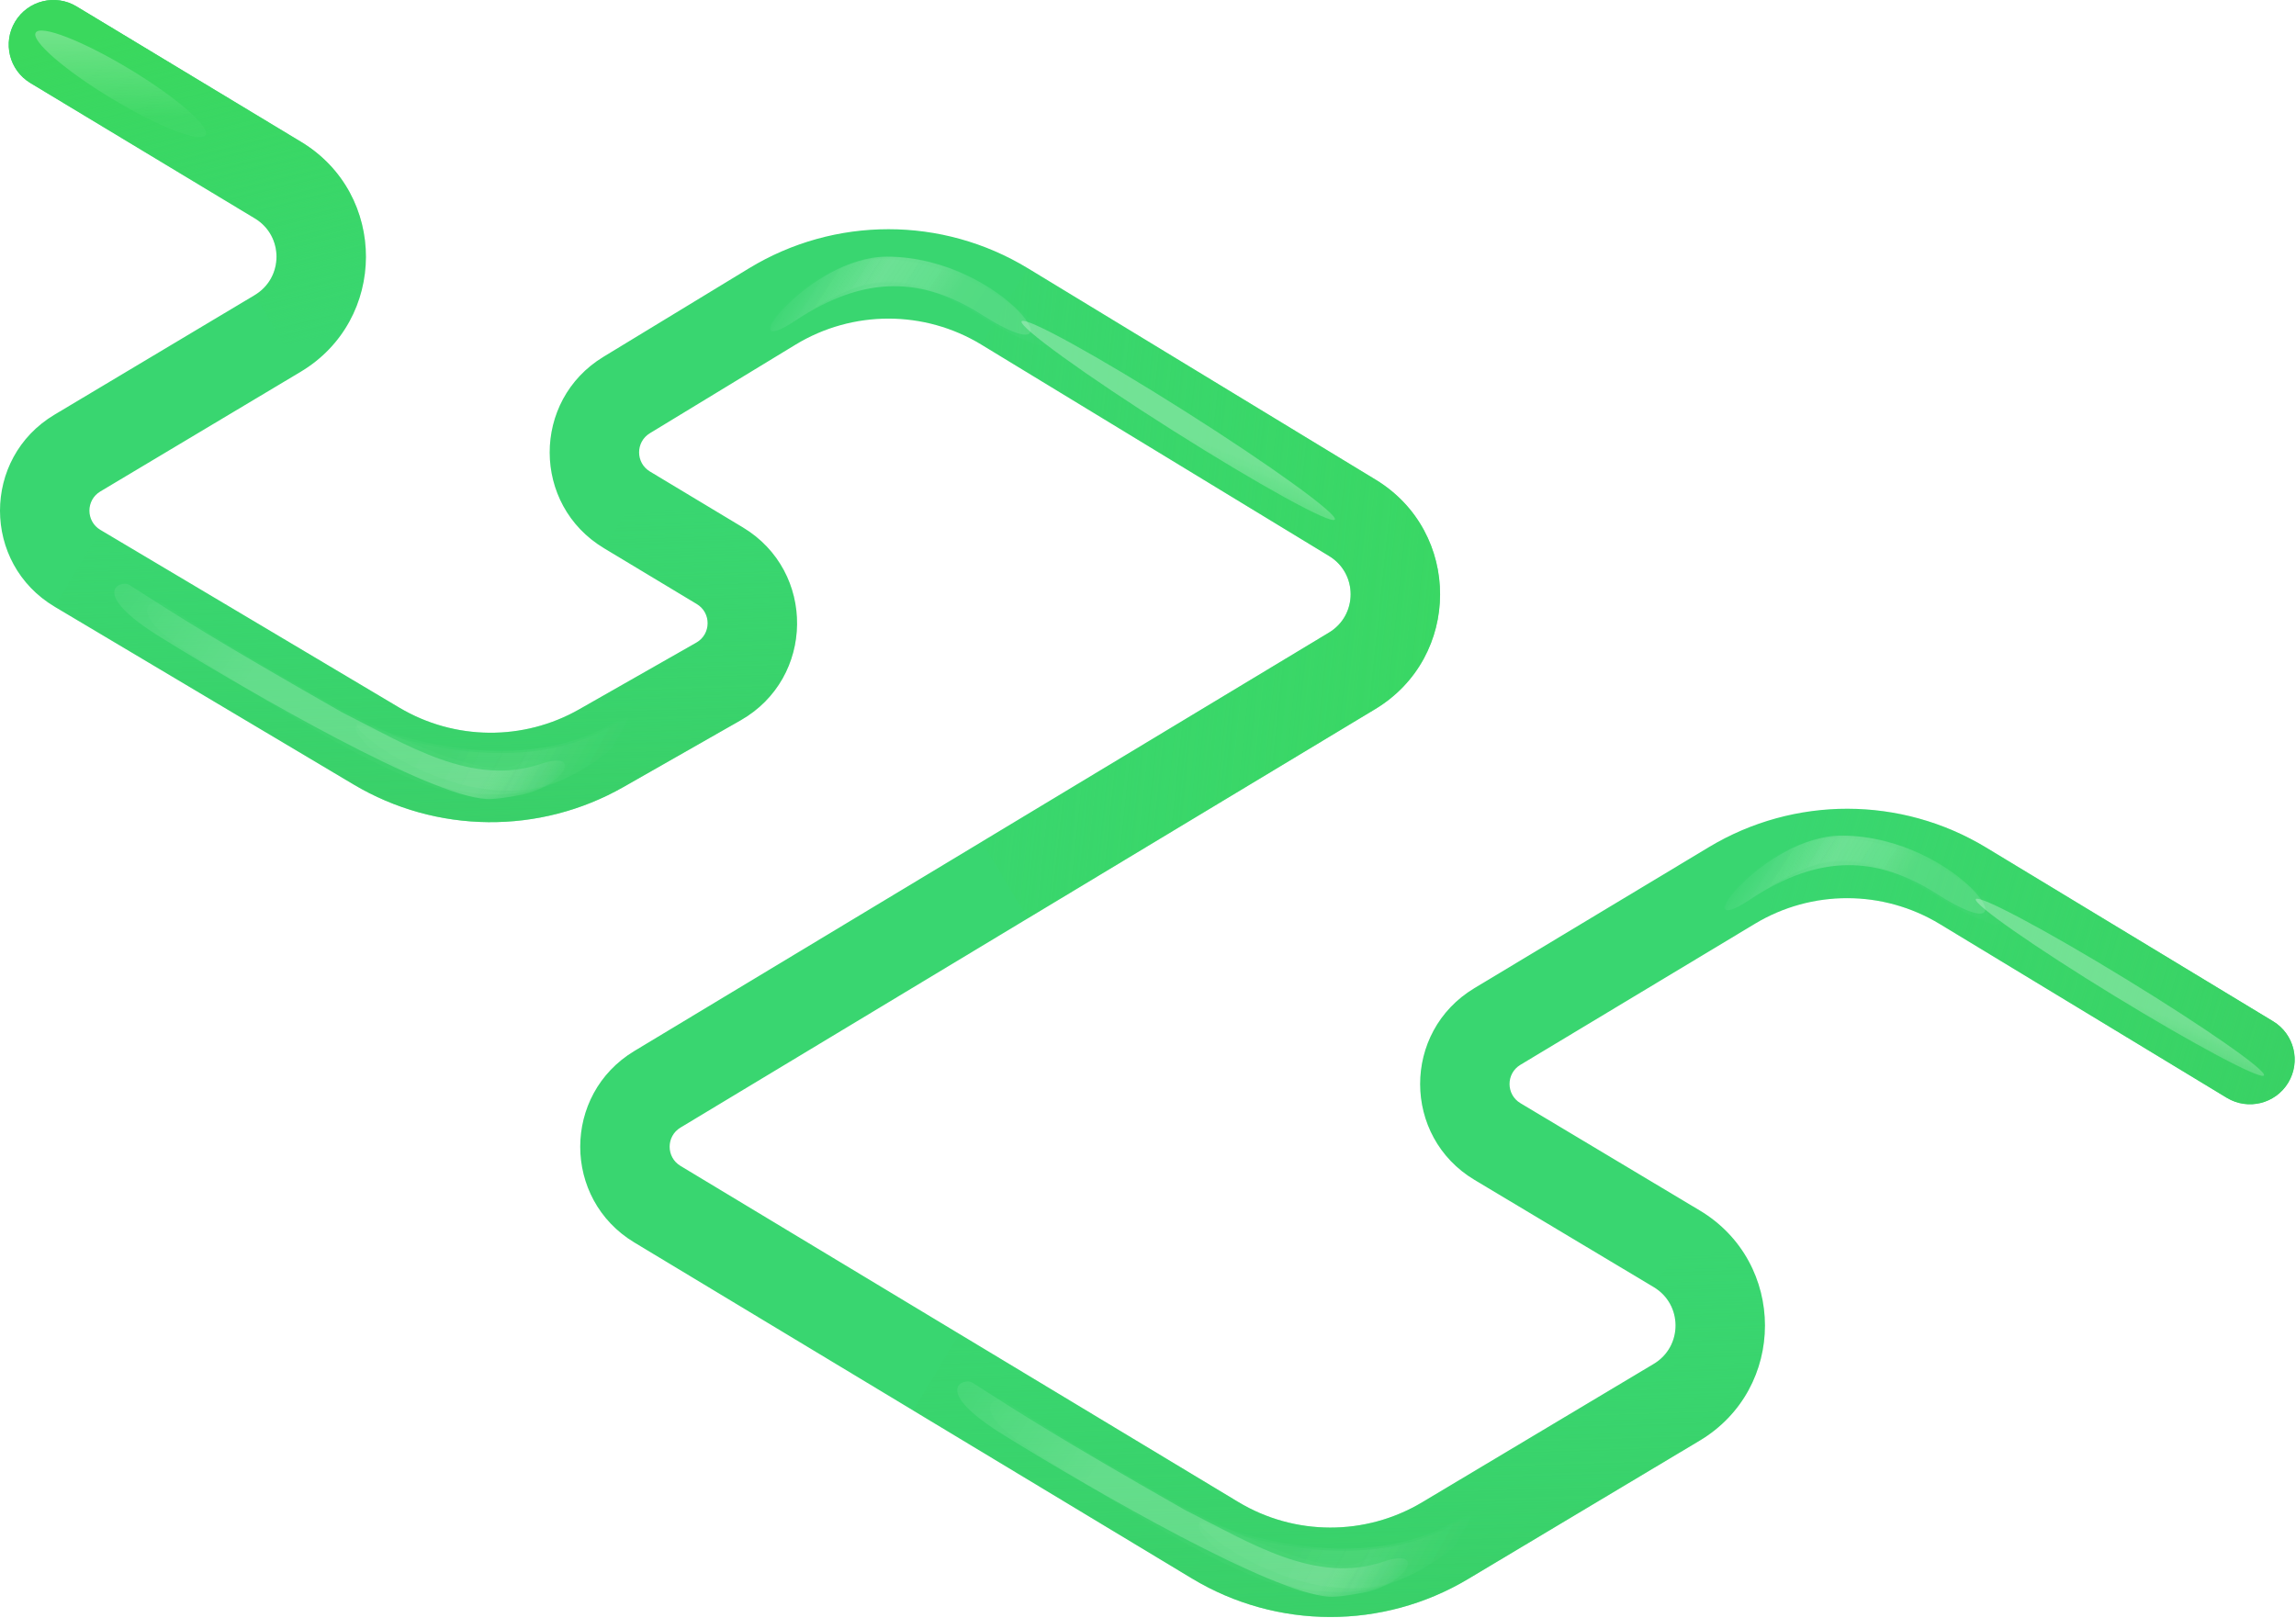<svg width="1027" height="724" viewBox="0 0 1027 724" fill="none" xmlns="http://www.w3.org/2000/svg">
<path fill-rule="evenodd" clip-rule="evenodd" d="M6.78 9.673C12.485 0.215 24.777 -2.828 34.235 2.877L134.675 63.46C173.452 86.849 173.332 143.123 134.455 166.346L44.872 219.861C38.369 223.745 38.378 233.169 44.889 237.04L178.603 316.562C203.341 331.274 234.074 331.564 259.085 317.321L311.477 287.484C318.12 283.701 318.234 274.165 311.683 270.225L270.097 245.208C237.887 225.832 237.774 179.175 269.891 159.643L335.061 120.01C373.361 96.718 421.449 96.714 459.752 120.001L615.319 214.578C653.851 238.004 653.738 293.971 615.111 317.241L304.375 504.441C297.922 508.328 297.922 517.684 304.374 521.572L553.827 671.897C579.137 687.15 610.794 687.208 636.159 672.048L739.728 610.151C752.71 602.392 752.715 583.586 739.736 575.821L659.548 527.841C627.155 508.459 627.101 461.546 659.448 442.089L764.379 378.973C802.547 356.015 850.291 356.086 888.39 379.157L1016.77 456.895C1026.21 462.617 1029.23 474.914 1023.51 484.363C1017.79 493.811 1005.49 496.832 996.046 491.111L867.671 413.373C842.271 397.992 810.442 397.944 784.997 413.25L680.066 476.366C673.597 480.257 673.608 489.64 680.086 493.516L760.274 541.496C799.21 564.793 799.196 621.209 760.248 644.486L656.68 706.383C618.631 729.123 571.146 729.036 533.181 706.158L283.728 555.832C251.468 536.392 251.471 489.614 283.733 470.178L594.47 282.978C607.346 275.222 607.383 256.566 594.539 248.757L438.973 154.18C413.437 138.656 381.378 138.658 355.845 154.186L290.675 193.819C284.252 197.725 284.274 207.057 290.716 210.932L332.302 235.949C365.056 255.652 364.486 303.327 331.272 322.242L278.88 352.079C241.364 373.444 195.264 373.01 158.157 350.942L24.442 271.42C-8.11 252.061 -8.156 204.945 24.358 185.521L113.942 132.007C126.901 124.266 126.941 105.508 114.015 97.711L13.576 37.129C4.117 31.424 1.075 19.131 6.78 9.673Z" fill="#39D670"/>
<path d="M459.752 120.001L615.319 214.578C653.851 238.004 653.738 293.971 615.111 317.241L459.743 410.841L439.102 376.578L594.47 282.978C607.346 275.222 607.383 256.566 594.539 248.757L438.973 154.18L459.752 120.001Z" fill="url(#paint0_linear_750:5052)"/>
<path d="M764.378 378.973C802.546 356.015 850.29 356.086 888.389 379.157L1016.76 456.895C1026.21 462.617 1029.23 474.914 1023.51 484.363C1017.79 493.811 1005.49 496.832 996.045 491.111L867.67 413.373C842.27 397.992 810.441 397.944 784.996 413.25L764.378 378.973Z" fill="url(#paint1_linear_750:5052)"/>
<path d="M553.827 671.897C579.137 687.15 610.793 687.208 636.159 672.048L739.727 610.151C752.71 602.392 752.715 583.586 739.736 575.821L760.274 541.496C799.21 564.793 799.195 621.209 760.248 644.486L656.679 706.383C618.631 729.123 571.146 729.036 533.181 706.158L408.454 630.995L429.1 596.735L553.827 671.897Z" fill="url(#paint2_linear_750:5052)"/>
<path d="M44.888 237.04L178.603 316.562C203.341 331.274 234.074 331.564 259.085 317.321L311.477 287.484C318.12 283.7 318.234 274.165 311.683 270.225L270.097 245.208L290.716 210.932L332.302 235.949C365.055 255.652 364.486 303.327 331.272 322.242L278.88 352.079C241.364 373.444 195.264 373.01 158.157 350.942L24.442 271.42L44.888 237.04Z" fill="url(#paint3_linear_750:5052)"/>
<path d="M6.779 9.673C12.485 0.215 24.777 -2.828 34.235 2.877L134.675 63.46C173.452 86.849 173.331 143.123 134.455 166.346L113.942 132.007C126.9 124.266 126.94 105.508 114.015 97.711L13.575 37.129C4.117 31.424 1.074 19.131 6.779 9.673Z" fill="url(#paint4_linear_750:5052)"/>
<g filter="url(#filter0_f_750:5052)">
<path d="M355.977 143.297C386.977 122.797 412.672 123.951 439.172 140.806C486.583 170.962 449.671 114.809 396.671 114.81C361.994 114.81 325.614 163.375 355.977 143.297Z" fill="url(#paint5_linear_750:5052)" fill-opacity="0.7"/>
</g>
<g opacity="0.1" filter="url(#filter1_f_750:5052)">
<path d="M355.977 143.297C386.977 122.797 401.952 117.635 441.672 143.297C489.673 174.309 446.171 111.639 393.671 115.31C359.078 117.728 325.615 163.375 355.977 143.297Z" fill="url(#paint6_linear_750:5052)" fill-opacity="0.7"/>
</g>
<g opacity="0.1" filter="url(#filter2_f_750:5052)">
<path d="M355.977 143.297C386.977 122.797 401.143 118.932 441.671 143.297C502.672 179.969 449.1 115.81 393.67 115.81C358.993 115.809 325.614 163.375 355.977 143.297Z" fill="url(#paint7_linear_750:5052)" fill-opacity="0.7"/>
</g>
<g opacity="0.9">
<g filter="url(#filter3_f_750:5052)">
<ellipse rx="82.895" ry="5.084" transform="matrix(0.845 0.535 -0.543 0.84 527.019 188.091)" fill="url(#paint8_linear_750:5052)" fill-opacity="0.7"/>
</g>
<g opacity="0.2" filter="url(#filter4_f_750:5052)">
<ellipse rx="82.895" ry="5.084" transform="matrix(0.845 0.535 -0.543 0.84 527.019 188.091)" fill="url(#paint9_linear_750:5052)" fill-opacity="0.7"/>
</g>
</g>
<g filter="url(#filter5_f_750:5052)">
<path d="M782.977 402.297C813.977 381.797 839.672 382.951 866.172 399.806C913.583 429.962 876.671 373.809 823.671 373.81C788.994 373.81 752.614 422.375 782.977 402.297Z" fill="url(#paint10_linear_750:5052)" fill-opacity="0.7"/>
</g>
<g opacity="0.1" filter="url(#filter6_f_750:5052)">
<path d="M782.977 402.297C813.977 381.797 828.952 376.635 868.672 402.297C916.673 433.309 873.171 370.639 820.671 374.31C786.078 376.728 752.615 422.375 782.977 402.297Z" fill="url(#paint11_linear_750:5052)" fill-opacity="0.7"/>
</g>
<g opacity="0.1" filter="url(#filter7_f_750:5052)">
<path d="M782.977 402.297C813.977 381.797 828.143 377.932 868.671 402.297C929.672 438.969 876.1 374.81 820.67 374.81C785.993 374.809 752.614 422.375 782.977 402.297Z" fill="url(#paint12_linear_750:5052)" fill-opacity="0.7"/>
</g>
<g opacity="0.9">
<g filter="url(#filter8_f_750:5052)">
<ellipse rx="75.542" ry="4.557" transform="matrix(0.853 0.522 -0.556 0.831 948.223 441.674)" fill="url(#paint13_linear_750:5052)" fill-opacity="0.7"/>
</g>
<g opacity="0.2" filter="url(#filter9_f_750:5052)">
<ellipse rx="75.542" ry="4.557" transform="matrix(0.853 0.522 -0.556 0.831 948.223 441.674)" fill="url(#paint14_linear_750:5052)" fill-opacity="0.7"/>
</g>
</g>
<g filter="url(#filter10_f_750:5052)">
<path d="M152.788 318.546C93.521 284.722 81.93 276.974 57.792 261.638C54.263 259.396 38.786 264.687 72.079 285.242C114.197 311.246 191.918 355.894 217.415 357.443C220.863 357.652 226.647 356.868 233.216 355.536C252.785 351.568 260.885 335.304 241.978 341.726C211.263 352.159 182.102 333.272 152.788 318.546Z" fill="url(#paint15_linear_750:5052)" fill-opacity="0.7"/>
</g>
<g opacity="0.1" filter="url(#filter11_f_750:5052)">
<path d="M151.234 316.807C91.966 282.984 96.555 284.974 72.416 269.638C68.887 267.397 53.41 272.687 86.703 293.242C128.821 319.246 185.414 357.853 220.4 356.858C223.652 357.055 228.814 356.402 234.663 355.256C253.674 351.532 248.327 333.408 230.983 342.039C217.37 348.813 180.547 331.534 151.234 316.807Z" fill="url(#paint16_linear_750:5052)" fill-opacity="0.7"/>
</g>
<g opacity="0.2" filter="url(#filter12_f_750:5052)">
<path d="M272.279 324.512C241.021 342.056 198.707 337.255 163.363 324.14C146.171 317.76 188.999 356.915 233.37 353.537C267.947 350.905 303.689 306.883 272.279 324.512Z" fill="url(#paint17_linear_750:5052)" fill-opacity="0.7"/>
</g>
<g opacity="0.2" filter="url(#filter13_f_750:5052)">
<path d="M272.309 325.512C241.05 343.055 198.736 338.255 163.392 325.139C146.2 318.759 182.501 362 233.4 354.537C267.71 349.506 303.719 307.883 272.309 325.512Z" fill="url(#paint18_linear_750:5052)" fill-opacity="0.7"/>
</g>
<g filter="url(#filter14_f_750:5052)">
<path d="M529.84 675.394C470.572 641.57 458.982 633.822 434.844 618.486C431.315 616.245 415.838 621.535 449.131 642.09C491.249 668.094 568.97 712.743 594.467 714.291C597.914 714.501 603.699 713.717 610.268 712.384C629.837 708.416 637.937 692.153 619.03 698.574C588.314 709.007 559.153 690.121 529.84 675.394Z" fill="url(#paint19_linear_750:5052)" fill-opacity="0.7"/>
</g>
<g opacity="0.1" filter="url(#filter15_f_750:5052)">
<path d="M528.286 673.655C469.018 639.832 473.606 641.822 449.468 626.487C445.939 624.245 430.462 629.535 463.755 650.09C505.873 676.094 562.466 714.701 597.452 713.706C600.704 713.904 605.866 713.251 611.715 712.105C630.726 708.38 625.379 690.256 608.035 698.887C594.422 705.661 557.599 688.382 528.286 673.655Z" fill="url(#paint20_linear_750:5052)" fill-opacity="0.7"/>
</g>
<g opacity="0.2" filter="url(#filter16_f_750:5052)">
<path d="M649.331 681.36C618.073 698.904 575.758 694.104 540.415 680.988C523.222 674.608 566.051 713.763 610.422 710.385C644.999 707.753 680.741 663.731 649.331 681.36Z" fill="url(#paint21_linear_750:5052)" fill-opacity="0.7"/>
</g>
<g opacity="0.2" filter="url(#filter17_f_750:5052)">
<path d="M649.36 682.36C618.102 699.903 575.788 695.103 540.444 681.987C523.252 675.607 559.553 718.848 610.451 711.385C644.762 706.354 680.77 664.731 649.36 682.36Z" fill="url(#paint22_linear_750:5052)" fill-opacity="0.7"/>
</g>
<g filter="url(#filter18_f_750:5052)">
<ellipse cx="53.962" cy="37.499" rx="44.353" ry="7.705" transform="rotate(31.085 53.962 37.499)" fill="url(#paint23_linear_750:5052)" fill-opacity="0.7"/>
</g>
<defs>
<filter id="filter0_f_750:5052" x="338.625" y="108.81" width="128.396" height="46.896" filterUnits="userSpaceOnUse" color-interpolation-filters="sRGB">
<feFlood flood-opacity="0" result="BackgroundImageFix"/>
<feBlend mode="normal" in="SourceGraphic" in2="BackgroundImageFix" result="shape"/>
<feGaussianBlur stdDeviation="3" result="effect1_foregroundBlur_750:5052"/>
</filter>
<filter id="filter1_f_750:5052" x="338.104" y="109.154" width="130.293" height="48.789" filterUnits="userSpaceOnUse" color-interpolation-filters="sRGB">
<feFlood flood-opacity="0" result="BackgroundImageFix"/>
<feBlend mode="normal" in="SourceGraphic" in2="BackgroundImageFix" result="shape"/>
<feGaussianBlur stdDeviation="3" result="effect1_foregroundBlur_750:5052"/>
</filter>
<filter id="filter2_f_750:5052" x="338.09" y="109.81" width="136.644" height="50.808" filterUnits="userSpaceOnUse" color-interpolation-filters="sRGB">
<feFlood flood-opacity="0" result="BackgroundImageFix"/>
<feBlend mode="normal" in="SourceGraphic" in2="BackgroundImageFix" result="shape"/>
<feGaussianBlur stdDeviation="3" result="effect1_foregroundBlur_750:5052"/>
</filter>
<filter id="filter3_f_750:5052" x="446.919" y="133.549" width="160.199" height="109.084" filterUnits="userSpaceOnUse" color-interpolation-filters="sRGB">
<feFlood flood-opacity="0" result="BackgroundImageFix"/>
<feBlend mode="normal" in="SourceGraphic" in2="BackgroundImageFix" result="shape"/>
<feGaussianBlur stdDeviation="5" result="effect1_foregroundBlur_750:5052"/>
</filter>
<filter id="filter4_f_750:5052" x="446.919" y="133.549" width="160.199" height="109.084" filterUnits="userSpaceOnUse" color-interpolation-filters="sRGB">
<feFlood flood-opacity="0" result="BackgroundImageFix"/>
<feBlend mode="normal" in="SourceGraphic" in2="BackgroundImageFix" result="shape"/>
<feGaussianBlur stdDeviation="5" result="effect1_foregroundBlur_750:5052"/>
</filter>
<filter id="filter5_f_750:5052" x="765.625" y="367.81" width="128.396" height="46.896" filterUnits="userSpaceOnUse" color-interpolation-filters="sRGB">
<feFlood flood-opacity="0" result="BackgroundImageFix"/>
<feBlend mode="normal" in="SourceGraphic" in2="BackgroundImageFix" result="shape"/>
<feGaussianBlur stdDeviation="3" result="effect1_foregroundBlur_750:5052"/>
</filter>
<filter id="filter6_f_750:5052" x="765.104" y="368.154" width="130.293" height="48.789" filterUnits="userSpaceOnUse" color-interpolation-filters="sRGB">
<feFlood flood-opacity="0" result="BackgroundImageFix"/>
<feBlend mode="normal" in="SourceGraphic" in2="BackgroundImageFix" result="shape"/>
<feGaussianBlur stdDeviation="3" result="effect1_foregroundBlur_750:5052"/>
</filter>
<filter id="filter7_f_750:5052" x="765.09" y="368.81" width="136.644" height="50.808" filterUnits="userSpaceOnUse" color-interpolation-filters="sRGB">
<feFlood flood-opacity="0" result="BackgroundImageFix"/>
<feBlend mode="normal" in="SourceGraphic" in2="BackgroundImageFix" result="shape"/>
<feGaussianBlur stdDeviation="3" result="effect1_foregroundBlur_750:5052"/>
</filter>
<filter id="filter8_f_750:5052" x="873.725" y="392.079" width="148.996" height="99.189" filterUnits="userSpaceOnUse" color-interpolation-filters="sRGB">
<feFlood flood-opacity="0" result="BackgroundImageFix"/>
<feBlend mode="normal" in="SourceGraphic" in2="BackgroundImageFix" result="shape"/>
<feGaussianBlur stdDeviation="5" result="effect1_foregroundBlur_750:5052"/>
</filter>
<filter id="filter9_f_750:5052" x="873.725" y="392.079" width="148.996" height="99.189" filterUnits="userSpaceOnUse" color-interpolation-filters="sRGB">
<feFlood flood-opacity="0" result="BackgroundImageFix"/>
<feBlend mode="normal" in="SourceGraphic" in2="BackgroundImageFix" result="shape"/>
<feGaussianBlur stdDeviation="5" result="effect1_foregroundBlur_750:5052"/>
</filter>
<filter id="filter10_f_750:5052" x="45.123" y="255.161" width="213.576" height="108.316" filterUnits="userSpaceOnUse" color-interpolation-filters="sRGB">
<feFlood flood-opacity="0" result="BackgroundImageFix"/>
<feBlend mode="normal" in="SourceGraphic" in2="BackgroundImageFix" result="shape"/>
<feGaussianBlur stdDeviation="3" result="effect1_foregroundBlur_750:5052"/>
</filter>
<filter id="filter11_f_750:5052" x="59.748" y="263.161" width="192.916" height="99.732" filterUnits="userSpaceOnUse" color-interpolation-filters="sRGB">
<feFlood flood-opacity="0" result="BackgroundImageFix"/>
<feBlend mode="normal" in="SourceGraphic" in2="BackgroundImageFix" result="shape"/>
<feGaussianBlur stdDeviation="3" result="effect1_foregroundBlur_750:5052"/>
</filter>
<filter id="filter12_f_750:5052" x="153.477" y="314.358" width="136.904" height="45.386" filterUnits="userSpaceOnUse" color-interpolation-filters="sRGB">
<feFlood flood-opacity="0" result="BackgroundImageFix"/>
<feBlend mode="normal" in="SourceGraphic" in2="BackgroundImageFix" result="shape"/>
<feGaussianBlur stdDeviation="3" result="effect1_foregroundBlur_750:5052"/>
</filter>
<filter id="filter13_f_750:5052" x="153.071" y="315.186" width="137.296" height="46.219" filterUnits="userSpaceOnUse" color-interpolation-filters="sRGB">
<feFlood flood-opacity="0" result="BackgroundImageFix"/>
<feBlend mode="normal" in="SourceGraphic" in2="BackgroundImageFix" result="shape"/>
<feGaussianBlur stdDeviation="3" result="effect1_foregroundBlur_750:5052"/>
</filter>
<filter id="filter14_f_750:5052" x="422.175" y="612.009" width="213.576" height="108.316" filterUnits="userSpaceOnUse" color-interpolation-filters="sRGB">
<feFlood flood-opacity="0" result="BackgroundImageFix"/>
<feBlend mode="normal" in="SourceGraphic" in2="BackgroundImageFix" result="shape"/>
<feGaussianBlur stdDeviation="3" result="effect1_foregroundBlur_750:5052"/>
</filter>
<filter id="filter15_f_750:5052" x="436.799" y="620.009" width="192.916" height="99.732" filterUnits="userSpaceOnUse" color-interpolation-filters="sRGB">
<feFlood flood-opacity="0" result="BackgroundImageFix"/>
<feBlend mode="normal" in="SourceGraphic" in2="BackgroundImageFix" result="shape"/>
<feGaussianBlur stdDeviation="3" result="effect1_foregroundBlur_750:5052"/>
</filter>
<filter id="filter16_f_750:5052" x="530.529" y="671.206" width="136.904" height="45.386" filterUnits="userSpaceOnUse" color-interpolation-filters="sRGB">
<feFlood flood-opacity="0" result="BackgroundImageFix"/>
<feBlend mode="normal" in="SourceGraphic" in2="BackgroundImageFix" result="shape"/>
<feGaussianBlur stdDeviation="3" result="effect1_foregroundBlur_750:5052"/>
</filter>
<filter id="filter17_f_750:5052" x="530.123" y="672.034" width="137.296" height="46.219" filterUnits="userSpaceOnUse" color-interpolation-filters="sRGB">
<feFlood flood-opacity="0" result="BackgroundImageFix"/>
<feBlend mode="normal" in="SourceGraphic" in2="BackgroundImageFix" result="shape"/>
<feGaussianBlur stdDeviation="3" result="effect1_foregroundBlur_750:5052"/>
</filter>
<filter id="filter18_f_750:5052" x="9.767" y="7.661" width="88.39" height="59.676" filterUnits="userSpaceOnUse" color-interpolation-filters="sRGB">
<feFlood flood-opacity="0" result="BackgroundImageFix"/>
<feBlend mode="normal" in="SourceGraphic" in2="BackgroundImageFix" result="shape"/>
<feGaussianBlur stdDeviation="3" result="effect1_foregroundBlur_750:5052"/>
</filter>
<linearGradient id="paint0_linear_750:5052" x1="792" y1="306.5" x2="398.5" y2="265" gradientUnits="userSpaceOnUse">
<stop stop-color="#3AD85D"/>
<stop offset="1" stop-color="#3AD85D" stop-opacity="0"/>
</linearGradient>
<linearGradient id="paint1_linear_750:5052" x1="1043.5" y1="463.5" x2="793.5" y2="392.5" gradientUnits="userSpaceOnUse">
<stop stop-color="#39D164"/>
<stop offset="1" stop-color="#3BD85E" stop-opacity="0"/>
</linearGradient>
<linearGradient id="paint2_linear_750:5052" x1="625.366" y1="867.375" x2="615.993" y2="564.189" gradientUnits="userSpaceOnUse">
<stop stop-color="#3BC561"/>
<stop offset="1" stop-color="#39D063" stop-opacity="0"/>
</linearGradient>
<linearGradient id="paint3_linear_750:5052" x1="213.5" y1="492" x2="205.5" y2="230.5" gradientUnits="userSpaceOnUse">
<stop stop-color="#3BC561"/>
<stop offset="1" stop-color="#39D063" stop-opacity="0"/>
</linearGradient>
<linearGradient id="paint4_linear_750:5052" x1="46.5" y1="15" x2="83.794" y2="166.346" gradientUnits="userSpaceOnUse">
<stop stop-color="#3AD85D"/>
<stop offset="1" stop-color="#3AD85D" stop-opacity="0"/>
</linearGradient>
<linearGradient id="paint5_linear_750:5052" x1="440.91" y1="133.803" x2="375.669" y2="91.556" gradientUnits="userSpaceOnUse">
<stop stop-color="white" stop-opacity="0.15"/>
<stop offset="0.159" stop-color="white" stop-opacity="0.17"/>
<stop offset="0.297" stop-color="#FEFEFE" stop-opacity="0.262"/>
<stop offset="0.585" stop-color="#FDFDFD" stop-opacity="0.33"/>
<stop offset="1" stop-color="white" stop-opacity="0"/>
</linearGradient>
<linearGradient id="paint6_linear_750:5052" x1="440.91" y1="133.803" x2="375.668" y2="91.556" gradientUnits="userSpaceOnUse">
<stop stop-color="white" stop-opacity="0.15"/>
<stop offset="0.238" stop-color="white" stop-opacity="0.17"/>
<stop offset="0.449" stop-color="#FEFEFE" stop-opacity="0.262"/>
<stop offset="0.668" stop-color="#FDFDFD" stop-opacity="0.33"/>
<stop offset="1" stop-color="white" stop-opacity="0"/>
</linearGradient>
<linearGradient id="paint7_linear_750:5052" x1="440.908" y1="133.802" x2="375.666" y2="91.555" gradientUnits="userSpaceOnUse">
<stop stop-color="white" stop-opacity="0.15"/>
<stop offset="0.238" stop-color="white" stop-opacity="0.17"/>
<stop offset="0.449" stop-color="#FEFEFE" stop-opacity="0.262"/>
<stop offset="0.668" stop-color="#FDFDFD" stop-opacity="0.33"/>
<stop offset="1" stop-color="white" stop-opacity="0"/>
</linearGradient>
<linearGradient id="paint8_linear_750:5052" x1="17.328" y1="1.553" x2="23.446" y2="35.684" gradientUnits="userSpaceOnUse">
<stop stop-color="white" stop-opacity="0.4"/>
<stop offset="0.317" stop-color="white" stop-opacity="0.26"/>
<stop offset="0.867" stop-color="#FDFDFD" stop-opacity="0.18"/>
</linearGradient>
<linearGradient id="paint9_linear_750:5052" x1="17.328" y1="1.553" x2="23.446" y2="35.684" gradientUnits="userSpaceOnUse">
<stop stop-color="white" stop-opacity="0.4"/>
<stop offset="0.317" stop-color="white" stop-opacity="0.26"/>
<stop offset="0.867" stop-color="#FDFDFD" stop-opacity="0.18"/>
</linearGradient>
<linearGradient id="paint10_linear_750:5052" x1="867.91" y1="392.803" x2="802.669" y2="350.556" gradientUnits="userSpaceOnUse">
<stop stop-color="white" stop-opacity="0.15"/>
<stop offset="0.159" stop-color="white" stop-opacity="0.17"/>
<stop offset="0.297" stop-color="#FEFEFE" stop-opacity="0.262"/>
<stop offset="0.585" stop-color="#FDFDFD" stop-opacity="0.33"/>
<stop offset="1" stop-color="white" stop-opacity="0"/>
</linearGradient>
<linearGradient id="paint11_linear_750:5052" x1="867.91" y1="392.803" x2="802.668" y2="350.556" gradientUnits="userSpaceOnUse">
<stop stop-color="white" stop-opacity="0.15"/>
<stop offset="0.238" stop-color="white" stop-opacity="0.17"/>
<stop offset="0.449" stop-color="#FEFEFE" stop-opacity="0.262"/>
<stop offset="0.668" stop-color="#FDFDFD" stop-opacity="0.33"/>
<stop offset="1" stop-color="white" stop-opacity="0"/>
</linearGradient>
<linearGradient id="paint12_linear_750:5052" x1="867.908" y1="392.802" x2="802.666" y2="350.556" gradientUnits="userSpaceOnUse">
<stop stop-color="white" stop-opacity="0.15"/>
<stop offset="0.238" stop-color="white" stop-opacity="0.17"/>
<stop offset="0.449" stop-color="#FEFEFE" stop-opacity="0.262"/>
<stop offset="0.668" stop-color="#FDFDFD" stop-opacity="0.33"/>
<stop offset="1" stop-color="white" stop-opacity="0"/>
</linearGradient>
<linearGradient id="paint13_linear_750:5052" x1="15.79" y1="1.392" x2="21.19" y2="32.016" gradientUnits="userSpaceOnUse">
<stop stop-color="white" stop-opacity="0.4"/>
<stop offset="0.317" stop-color="white" stop-opacity="0.26"/>
<stop offset="0.867" stop-color="#FDFDFD" stop-opacity="0.18"/>
</linearGradient>
<linearGradient id="paint14_linear_750:5052" x1="15.79" y1="1.392" x2="21.19" y2="32.016" gradientUnits="userSpaceOnUse">
<stop stop-color="white" stop-opacity="0.4"/>
<stop offset="0.317" stop-color="white" stop-opacity="0.26"/>
<stop offset="0.867" stop-color="#FDFDFD" stop-opacity="0.18"/>
</linearGradient>
<linearGradient id="paint15_linear_750:5052" x1="28.413" y1="253.808" x2="227.906" y2="389.23" gradientUnits="userSpaceOnUse">
<stop offset="0.114" stop-color="white" stop-opacity="0.1"/>
<stop offset="0.4" stop-color="white" stop-opacity="0.28"/>
<stop offset="0.867" stop-color="#FDFDFD" stop-opacity="0.28"/>
<stop offset="1" stop-color="white" stop-opacity="0"/>
</linearGradient>
<linearGradient id="paint16_linear_750:5052" x1="28.412" y1="253.809" x2="227.905" y2="389.231" gradientUnits="userSpaceOnUse">
<stop stop-color="white" stop-opacity="0.15"/>
<stop offset="0.317" stop-color="white" stop-opacity="0.28"/>
<stop offset="0.867" stop-color="#FDFDFD" stop-opacity="0.28"/>
<stop offset="1" stop-color="white" stop-opacity="0"/>
</linearGradient>
<linearGradient id="paint17_linear_750:5052" x1="185.997" y1="337.241" x2="252.759" y2="374.486" gradientUnits="userSpaceOnUse">
<stop stop-color="white" stop-opacity="0.15"/>
<stop offset="0.159" stop-color="white" stop-opacity="0.17"/>
<stop offset="0.297" stop-color="#FEFEFE" stop-opacity="0.262"/>
<stop offset="0.585" stop-color="#FDFDFD" stop-opacity="0.33"/>
<stop offset="1" stop-color="white" stop-opacity="0"/>
</linearGradient>
<linearGradient id="paint18_linear_750:5052" x1="186.026" y1="338.24" x2="252.788" y2="375.485" gradientUnits="userSpaceOnUse">
<stop stop-color="white" stop-opacity="0.15"/>
<stop offset="0.159" stop-color="white" stop-opacity="0.17"/>
<stop offset="0.297" stop-color="#FEFEFE" stop-opacity="0.262"/>
<stop offset="0.585" stop-color="#FDFDFD" stop-opacity="0.33"/>
<stop offset="1" stop-color="white" stop-opacity="0"/>
</linearGradient>
<linearGradient id="paint19_linear_750:5052" x1="405.464" y1="610.656" x2="604.957" y2="746.078" gradientUnits="userSpaceOnUse">
<stop offset="0.114" stop-color="white" stop-opacity="0.1"/>
<stop offset="0.4" stop-color="white" stop-opacity="0.28"/>
<stop offset="0.867" stop-color="#FDFDFD" stop-opacity="0.28"/>
<stop offset="1" stop-color="white" stop-opacity="0"/>
</linearGradient>
<linearGradient id="paint20_linear_750:5052" x1="405.464" y1="610.657" x2="604.957" y2="746.079" gradientUnits="userSpaceOnUse">
<stop stop-color="white" stop-opacity="0.15"/>
<stop offset="0.317" stop-color="white" stop-opacity="0.28"/>
<stop offset="0.867" stop-color="#FDFDFD" stop-opacity="0.28"/>
<stop offset="1" stop-color="white" stop-opacity="0"/>
</linearGradient>
<linearGradient id="paint21_linear_750:5052" x1="563.049" y1="694.089" x2="629.81" y2="731.334" gradientUnits="userSpaceOnUse">
<stop stop-color="white" stop-opacity="0.15"/>
<stop offset="0.159" stop-color="white" stop-opacity="0.17"/>
<stop offset="0.297" stop-color="#FEFEFE" stop-opacity="0.262"/>
<stop offset="0.585" stop-color="#FDFDFD" stop-opacity="0.33"/>
<stop offset="1" stop-color="white" stop-opacity="0"/>
</linearGradient>
<linearGradient id="paint22_linear_750:5052" x1="563.078" y1="695.088" x2="629.84" y2="732.333" gradientUnits="userSpaceOnUse">
<stop stop-color="white" stop-opacity="0.15"/>
<stop offset="0.159" stop-color="white" stop-opacity="0.17"/>
<stop offset="0.297" stop-color="#FEFEFE" stop-opacity="0.262"/>
<stop offset="0.585" stop-color="#FDFDFD" stop-opacity="0.33"/>
<stop offset="1" stop-color="white" stop-opacity="0"/>
</linearGradient>
<linearGradient id="paint23_linear_750:5052" x1="18.88" y1="32.147" x2="41.886" y2="69.284" gradientUnits="userSpaceOnUse">
<stop stop-color="white" stop-opacity="0.4"/>
<stop offset="0.317" stop-color="white" stop-opacity="0.26"/>
<stop offset="0.867" stop-color="#FDFDFD" stop-opacity="0.04"/>
</linearGradient>
</defs>
</svg>
